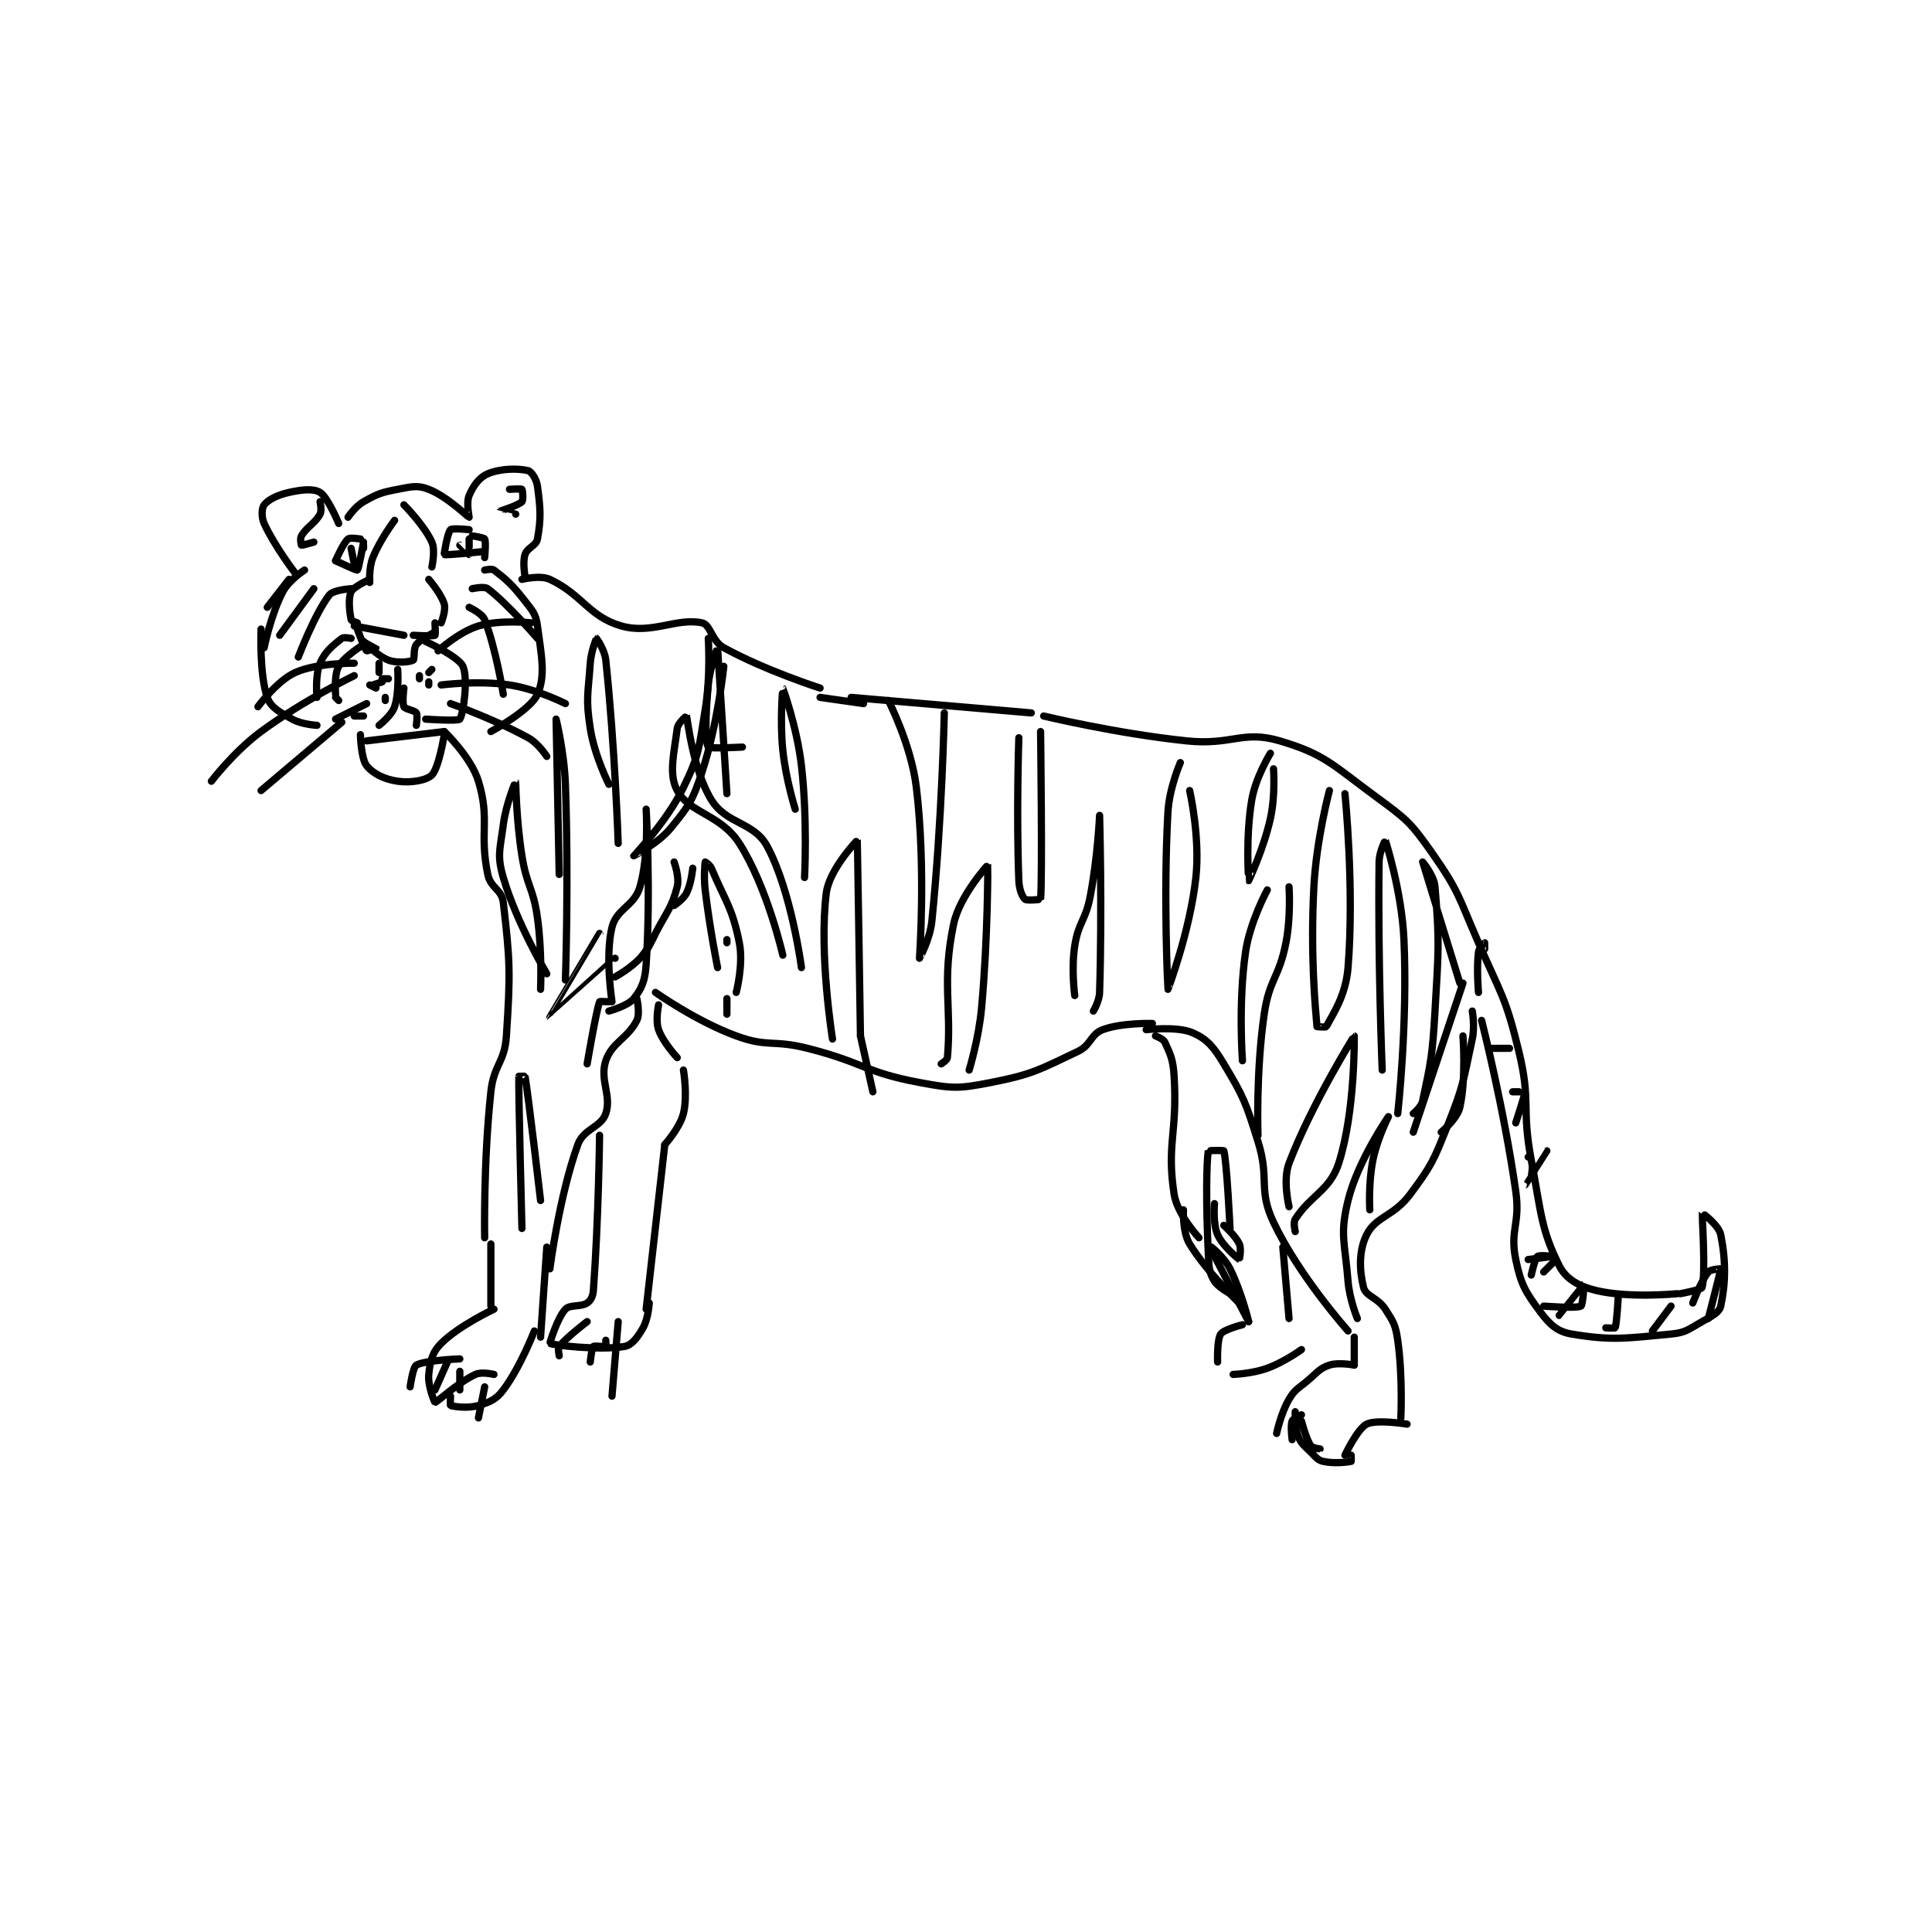 <?xml version="1.0" encoding="utf-8"?>
<!DOCTYPE svg PUBLIC "-//W3C//DTD SVG 1.1//EN" "http://www.w3.org/Graphics/SVG/1.1/DTD/svg11.dtd">
<svg viewBox="0 0 800 800" preserveAspectRatio="xMinYMin meet" xmlns="http://www.w3.org/2000/svg" version="1.1">
<g fill="none" stroke="black" stroke-linecap="round" stroke-linejoin="round" stroke-width="2.333">
<g transform="translate(87.52,194.895) scale(1.286) translate(-154,-103)">
<path id="0" d="M179 138 L172 147 "/>
<path id="1" d="M170 154 C170 154 169.402 168.467 172 176 C173.117 179.24 175.952 180.723 180 183 C183.095 184.741 188 185 188 185 "/>
<path id="2" d="M242 135 C242 135 244.313 134.472 245 135 C249.049 138.115 250.911 139.742 255 145 C257.556 148.286 258.498 149.239 259 153 C260.293 162.697 261.681 168.924 259 175 C256.731 180.142 244 187 244 187 "/>
<path id="3" d="M203 159 C203 159 196.855 162.703 195 166 C193.458 168.742 194 175 194 175 "/>
<path id="4" d="M194 176 L195 177 "/>
<path id="5" d="M200 182 L203 182 "/>
<path id="6" d="M223 158 C223 158 233.614 162.85 235 166 C236.728 169.928 235.169 181.344 234 183 C233.487 183.726 223 183 223 183 "/>
<path id="7" d="M203 158 C203 158 207.361 162.635 211 164 C213.84 165.065 217.907 164.607 219 164 C219.516 163.713 218.98 160.311 220 159 C221.53 157.033 226 155 226 155 "/>
<path id="8" d="M203 158 C203 158 206.989 159.968 207 160 C207 160 204.147 161.147 204 161 C203.267 160.267 201 154 201 154 "/>
<path id="9" d="M200 153 L216 156 "/>
<path id="10" d="M219 156 C219 156 225.34 156.377 226 156 C226.215 155.877 226 152 226 152 "/>
<path id="11" d="M208 185 C208 185 212.049 181.853 213 179 C214.53 174.41 214 167 214 167 "/>
<path id="12" d="M220 185 C220 185 220.483 181.725 220 181 C219.436 180.154 216.419 179.838 216 179 C215.372 177.743 216 173 216 173 "/>
<path id="13" d="M202 188 C202 188 202.158 195.697 204 198 C206.065 200.581 209.748 202.393 214 203 C218.252 203.607 223.267 202.733 225 201 C227.266 198.734 229 188 229 188 "/>
<path id="14" d="M204 190 L229 187 "/>
<path id="15" d="M200 169 C200 169 183.588 176.957 170 187 C161.269 193.453 154 203 154 203 "/>
<path id="16" d="M204 178 L194 183 "/>
<path id="17" d="M196 184 L170 206 "/>
<path id="18" d="M228 172 C228 172 239.787 170.468 250 172 C258.774 173.316 268 178 268 178 "/>
<path id="19" d="M231 178 C231 178 244.869 182.896 256 189 C259.332 190.827 262 195 262 195 "/>
<path id="20" d="M201 152 C201 152 199.071 151.352 199 151 C198.547 148.734 197.965 144.242 199 142 C199.778 140.314 205 138 205 138 "/>
<path id="21" d="M228 152 C228 152 229.577 148.021 229 146 C228.047 142.666 224 138 224 138 "/>
<path id="22" d="M205 139 C205 139 204.666 134.335 206 131 C208.351 125.123 213 119 213 119 "/>
<path id="23" d="M225 134 C225 134 226.213 128.694 225 126 C222.567 120.594 216 114 216 114 "/>
<path id="24" d="M202 125 C202 125 198.634 124.445 198 125 C196.395 126.404 194 132 194 132 "/>
<path id="25" d="M203 128 L203 127 "/>
<path id="26" d="M203 126 C203 126 201.46 134.694 201 135 C200.713 135.191 194 132 194 132 "/>
<path id="27" d="M237 122 C237 122 231.579 121.421 231 122 C230.035 122.965 228.871 129.918 229 130 C229.514 130.327 242 129 242 129 "/>
<path id="28" d="M238 124 C238 124 241.727 124.522 242 125 C242.499 125.873 242 131 242 131 "/>
<path id="29" d="M237 125 C237 125 237.025 129.983 237 130 C236.993 130.005 234 127 234 127 "/>
<path id="30" d="M200 133 L199 128 "/>
<path id="31" d="M184 135 C184 135 178.954 138.243 177 142 C173.122 149.458 171 160 171 160 "/>
<path id="32" d="M181 136 C181 136 174.304 127.269 171 120 C170.035 117.877 170.234 114.958 171 114 C172.328 112.34 175.2 110.844 179 110 C183.275 109.05 186.938 108.711 189 110 C191.526 111.579 195 120 195 120 "/>
<path id="33" d="M198 118 C198 118 200.304 114.516 203 113 C207.572 110.428 208.661 110.017 214 109 C218.539 108.135 220.401 107.592 224 109 C229.947 111.327 236.674 117.95 237 118 C237.024 118.004 236.019 113.288 237 111 C238.341 107.872 240.232 105.166 243 104 C247.153 102.251 252.858 102.215 256 103 C257.047 103.262 258.688 105.71 259 108 C259.981 115.198 260.186 118.476 259 125 C258.6 127.198 255.753 127.74 255 130 C254.167 132.498 255 137 255 137 "/>
<path id="34" d="M200 165 C200 165 188.105 164.792 181 168 C175.078 170.675 169 179 169 179 "/>
<path id="35" d="M227 161 C227 161 233.752 154.875 240 153 C247.019 150.894 257 152 257 152 "/>
<path id="36" d="M225 167 L224 168 "/>
<path id="37" d="M224 171 L224 172 "/>
<path id="38" d="M221 170 L221 169 "/>
<path id="39" d="M211 170 L209 170 "/>
<path id="40" d="M209 171 L206 172 "/>
<path id="41" d="M205 172 L207 173 "/>
<path id="42" d="M210 177 L210 176 "/>
<path id="43" d="M208 168 L208 165 "/>
<path id="44" d="M229 187 C229 187 237.628 195.207 240 203 C243.789 215.451 240.228 219.488 243 233 C243.908 237.425 247.516 237.801 248 242 C250.181 260.902 250.342 264.533 249 285 C248.427 293.737 244.961 294.074 244 303 C241.552 325.735 242 350 242 350 "/>
<path id="45" d="M254 138 C254 138 259.885 136.54 263 138 C273.393 142.872 275.601 150.029 286 153 C295.8 155.8 303.813 150.263 312 152 C314.761 152.586 315.059 157.822 319 160 C332.176 167.281 350 173 350 173 "/>
<path id="46" d="M360 176 L418 181 "/>
<path id="47" d="M350 176 L364 178 "/>
<path id="48" d="M291 273 C291 273 292.125 277.75 291 280 C288.108 285.784 282.968 287.095 281 293 C278.951 299.146 282.937 304.188 281 310 C279.519 314.445 273.848 314.866 272 320 C265.963 336.768 263 360 263 360 "/>
<path id="49" d="M297 271 C297 271 309.975 280.215 323 285 C333.234 288.759 334.808 286.154 346 289 C364.08 293.597 364.408 296.72 382 300 C392.634 301.983 394.562 302.047 405 300 C418.598 297.334 420.539 295.884 433 290 C437.305 287.967 437.107 284.46 441 283 C447.137 280.699 457 281 457 281 "/>
<path id="50" d="M422 182 C422 182 445.177 187.598 468 190 C482.617 191.539 486.004 186.46 498 190 C512.52 194.285 515.115 197.799 529 208 C538.803 215.202 540.131 216.217 547 226 C555.863 238.623 555.519 240.186 562 255 C569.415 271.949 570.751 272.505 575 290 C579.005 306.493 575.781 307.917 579 325 C582.213 342.056 582.11 347.221 588 359 C590.142 363.283 594.355 365.663 600 367 C610.66 369.525 626 368 626 368 "/>
<path id="51" d="M455 283 C455 283 465.034 281.815 470 284 C474.632 286.038 476.707 288.511 480 294 C486.505 304.841 487.038 306.372 491 319 C494.839 331.236 490.947 334.371 496 345 C504.264 362.383 520 380 520 380 "/>
<path id="52" d="M522 382 L522 391 "/>
<path id="53" d="M458 285 C458 285 460.505 285.927 461 287 C462.812 290.927 463.671 292.624 464 298 C465.118 316.268 461.508 319.804 464 336 C464.999 342.491 472 350 472 350 "/>
<path id="54" d="M476 353 C476 353 480.133 356.265 482 360 C485.735 367.47 488 377 488 377 "/>
<path id="55" d="M486 378 C486 378 479.986 379.521 479 381 C477.757 382.865 478 390 478 390 "/>
<path id="56" d="M483 394 C483 394 489.08 393.789 494 392 C499.53 389.989 505 386 505 386 "/>
<path id="57" d="M501 376 L499 353 "/>
<path id="58" d="M522 391 C522 391 516.961 390.013 514 391 C510.793 392.069 510.228 393.269 507 396 C503.816 398.694 502.892 398.784 501 402 C498.35 406.506 497 413 497 413 "/>
<path id="59" d="M507 415 C507 415 506.82 417.865 507 418 C507.32 418.24 510.999 418.001 511 418 C511 418 508.459 417.689 508 417 C506.469 414.703 505 409 505 409 "/>
<path id="60" d="M505 407 C505 407 502.31 408.172 502 409 C501.404 410.589 502 415 502 415 "/>
<path id="61" d="M519 420 C519 420 523.029 411.486 526 410 C529.218 408.391 539 410 539 410 "/>
<path id="62" d="M560 277 C560 277 560.894 281.865 560 286 C557.047 299.66 557.249 300.877 552 314 C547.491 325.272 547.021 326.548 540 336 C534.685 343.154 528.966 343.067 526 349 C523.404 354.191 523.635 360.541 525 366 C525.713 368.852 529.579 369.259 532 373 C534.643 377.085 535.302 378.113 536 383 C537.66 394.623 537 408 537 408 "/>
<path id="63" d="M503 406 C503 406 502.795 410.867 504 414 C504.94 416.443 505.821 416.821 508 419 C509.695 420.695 510.196 421.584 512 422 C515.461 422.799 519.928 422.238 521 422 C521.053 421.988 521 420 521 420 "/>
<path id="64" d="M563 280 C563 280 570.116 307.816 574 335 C575.51 345.572 572.036 347.425 574 357 C575.664 365.113 577.186 367.582 582 374 C585.035 378.046 587.505 380.251 592 381 C604.881 383.147 609.258 382.404 624 381 C628.783 380.545 629.572 379.491 634 377 C637.185 375.208 639.567 374.021 640 372 C641.585 364.605 641.711 357.556 640 349 C639.39 345.95 634.011 341.969 634 342 C633.945 342.155 635.224 361.455 634 366 C633.802 366.736 627 368 627 368 "/>
<path id="65" d="M298 275 C298 275 296.947 280.015 298 283 C299.464 287.148 304 292 304 292 "/>
<path id="66" d="M306 296 C306 296 307.421 304.317 306 310 C304.833 314.668 300 320 300 320 "/>
<path id="67" d="M300 320 L294 373 "/>
<path id="68" d="M244 352 L244 372 "/>
<path id="69" d="M262 353 L260 382 "/>
<path id="70" d="M245 373 C245 373 233.773 378.228 228 384 C225.114 386.886 224.452 389.705 224 394 C223.619 397.622 225.903 403 226 403 C226.63 403 233.148 396.772 239 394 C241.034 393.037 245 394 245 394 "/>
<path id="71" d="M231 401 C231 401 230.887 403.962 231 404 C232.012 404.337 236.464 405.04 240 404 C243.721 402.906 245.707 402.057 248 399 C253.524 391.634 258 380 258 380 "/>
<path id="72" d="M234 393 L234 399 "/>
<path id="73" d="M230 390 L226 399 "/>
<path id="74" d="M242 398 L240 408 "/>
<path id="75" d="M279 317 C279 317 278.688 344.219 277 367 C276.86 368.884 276.134 370.244 275 371 C272.975 372.35 269.432 371.449 268 373 C265.358 375.862 262.932 383.957 263 384 C263.858 384.542 278.848 386.359 287 385 C289.394 384.601 291.248 382.065 293 379 C294.699 376.027 295 371 295 371 "/>
<path id="76" d="M275 377 C275 377 268.607 381.813 266 385 C265.491 385.622 266 388 266 388 "/>
<path id="77" d="M281 383 C281 383 281.1 384.95 281 385 C280.6 385.2 277.358 384.642 277 385 C276.464 385.536 276 390 276 390 "/>
<path id="78" d="M285 377 L283 401 "/>
<path id="79" d="M234 389 C234 389 222.847 389.399 220 391 C218.882 391.629 218 398 218 398 "/>
<path id="80" d="M372 177 C372 177 379.346 191.27 381 205 C384.135 231.022 381.997 259.978 382 260 C382 260.005 385.399 253.932 386 248 C389.264 215.769 390 181 390 181 "/>
<path id="81" d="M354 286 C354 286 349.566 258.472 352 239 C352.95 231.399 361.991 221.963 362 222 C362.038 222.16 363 285 363 285 "/>
<path id="82" d="M363 285 L367 303 "/>
<path id="83" d="M389 294 C389 294 390.927 292.817 391 292 C392.44 275.802 389.115 267.527 393 249 C394.906 239.909 403.993 229.978 404 230 C404.022 230.066 404.057 253.368 402 276 C401.093 285.979 398 296 398 296 "/>
<path id="84" d="M414 189 C414 189 413.161 213.197 414 235 C414.111 237.88 415.108 240.236 416 241 C416.624 241.535 420.995 241.057 421 241 C421.62 234.307 421 187 421 187 "/>
<path id="85" d="M432 272 C432 272 430.835 263.458 432 256 C433.222 248.178 435.469 248.036 437 240 C439.399 227.404 440 214 440 214 C440 214 440.858 243.971 440 271 C439.909 273.875 438 277 438 277 "/>
<path id="86" d="M466 197 C466 197 462.43 205.154 462 213 C460.489 240.573 461.998 269.995 462 270 C462.001 270.003 469.099 251.378 471 234 C472.428 220.946 469 206 469 206 "/>
<path id="87" d="M494 238 C494 238 488.427 248.188 487 258 C484.613 274.408 486 293 486 293 "/>
<path id="88" d="M501 237 C501 237 501.661 246.485 500 255 C497.775 266.402 494.657 266.586 493 278 C490.289 296.673 491 317 491 317 "/>
<path id="89" d="M495 194 C495 194 490.253 201.659 489 209 C486.953 220.989 487.997 234.997 488 235 C488.002 235.002 492.802 224.89 495 215 C496.654 207.557 496 199 496 199 "/>
<path id="90" d="M514 206 C514 206 509.807 221.668 509 237 C507.84 259.042 509.481 276.157 510 282 C510.003 282.035 512.853 282.28 513 282 C515.116 277.979 519.274 272.068 520 263 C522.074 237.074 519 207 519 207 "/>
<path id="91" d="M501 340 C501 340 498.917 331.456 501 326 C508.294 306.897 521.99 285 522 285 C522.002 285 522.364 309.343 517 326 C514.166 334.799 507.878 336.335 503 344 C502.275 345.139 503 348 503 348 "/>
<path id="92" d="M531 296 C531 296 529.567 261.073 530 229 C530.045 225.636 531.997 221.992 532 222 C532.014 222.043 537.286 238.286 538 254 C539.237 281.222 536 310 536 310 "/>
<path id="93" d="M523 376 C523 376 520.466 369.9 520 364 C519.01 351.463 517.283 349.078 520 338 C523.155 325.137 533 311 533 311 C533 311 529.386 318.068 528 325 C526.503 332.487 527 341 527 341 "/>
<path id="94" d="M541 316 L557 268 "/>
<path id="95" d="M557 285 C557 285 558.078 298.796 556 308 C555.163 311.707 550 316 550 316 "/>
<path id="96" d="M541 310 C541 310 543.587 307.949 544 306 C546.661 293.455 547.163 291.431 548 277 C549.145 257.253 549.485 254.821 548 237 C547.691 233.287 544 229 544 229 C544 229.001 556 268 556 268 "/>
<path id="97" d="M338 259 C338 259 333.029 237.075 324 223 C318.012 213.666 307.948 213.304 304 206 C301.161 200.748 303.003 193.975 304 186 C304.218 184.255 306.98 181.958 307 182 C307.244 182.51 309 199.308 315 209 C319.909 216.929 328.721 216.032 333 224 C340.79 238.506 344 263 344 263 "/>
<path id="98" d="M342 212 C342 212 338.964 202.399 338 193 C337.007 183.315 337.999 172.999 338 173 C338.002 173.001 342.576 185.594 344 198 C346.002 215.441 345 234 345 234 "/>
<path id="99" d="M282 204 C282 204 277.35 194.775 276 186 C274.502 176.262 275.301 175.141 276 165 C276.271 161.07 277.982 157.004 278 157 C278.008 156.998 280.637 160.583 281 164 C283.943 191.75 285 223 285 223 "/>
<path id="100" d="M262 265 C262 265 252.307 248.765 248 234 C245.913 226.845 246.962 225.042 248 217 C248.886 210.133 251.997 202.995 252 203 C252.006 203.01 252.138 215.296 254 227 C255.592 237.009 257.612 237.053 259 247 C260.552 258.12 260 270 260 270 "/>
<path id="101" d="M283 274 C283 274 280.712 259.405 283 250 C284.448 244.048 290.188 243.26 292 237 C294.97 226.739 294 212 294 212 C294 212 295.536 238.583 294 262 C293.654 267.274 292.579 269.776 290 273 C288.111 275.361 282 277 282 277 "/>
<path id="102" d="M266 233 C266 233 265 183 265 183 C265 183 267.627 193.565 268 204 C269.112 235.144 268 267 268 267 "/>
<path id="103" d="M254 347 C254 347 252.88 303.873 253 298 C253 297.995 254.991 297.946 255 298 C256.096 304.264 260 338 260 338 "/>
<path id="104" d="M275 294 C275 294 277.807 277.409 279 274 C279.059 273.833 282 274 282 274 "/>
<path id="105" d="M317 263 C317 263 314.459 250.404 313 238 C312.484 233.617 312.974 229.089 313 229 C313.004 228.986 314.534 229.899 315 231 C319.552 241.76 321.731 243.656 324 255 C325.389 261.947 323 271 323 271 "/>
<path id="106" d="M320 273 L320 278 "/>
<path id="107" d="M320 255 L320 254 "/>
<path id="108" d="M325 192 C325 192 314.319 192.581 314 192 C312.944 190.081 313.098 181.619 314 172 C314.554 166.093 317 159.997 317 160 C317.002 160.013 320 207 320 207 "/>
<path id="109" d="M314 157 C314 157 314.829 169.023 313 180 C310.934 192.398 311.265 194.24 306 205 C300.474 216.291 290.002 226.994 290 227 C289.999 227.003 297.794 223.162 302 218 C307.858 210.811 309.001 209.172 312 200 C317.116 184.351 319 166 319 166 "/>
<path id="110" d="M303 229 C303 229 304.806 233.911 304 237 C302.248 243.716 300.796 244.724 297 252 C294.841 256.139 294.944 256.83 292 260 C288.873 263.367 284 266 284 266 C284 266 288.873 263.367 292 260 C294.944 256.83 297 252 297 252 "/>
<path id="111" d="M303 243 C303 243 305.965 241.07 307 239 C308.553 235.895 309 231 309 231 "/>
<path id="112" d="M284 260 C284 260 263.001 279.001 263 279 C262.998 278.997 279 252 279 252 "/>
<path id="113" d="M199 141 C199 141 193.258 141.372 192 143 C187.291 149.094 182 163 182 163 "/>
<path id="114" d="M237 147 C237 147 241.182 148.918 242 151 C245.614 160.201 248 175 248 175 "/>
<path id="115" d="M238 141 C238 141 241.848 140.122 243 141 C249.497 145.95 259 157 259 157 "/>
<path id="116" d="M199 157 C199 157 196.629 156.497 196 157 C193.191 159.248 190.602 161.196 189 165 C187.329 168.969 188 176 188 176 "/>
<path id="117" d="M187 141 L176 156 "/>
<path id="118" d="M187 126 C187 126 183.201 127.1 183 127 C182.914 126.957 182.488 124.853 183 124 C184.809 120.985 187.329 120.063 189 117 C189.65 115.807 189 113 189 113 "/>
<path id="119" d="M252 117 C252 117 246.998 116.005 247 116 C247.01 115.98 252.786 114.214 254 113 C254.486 112.514 254.25 109.25 254 109 C253.75 108.75 250 109 250 109 "/>
<path id="120" d="M566 289 L572 289 "/>
<path id="121" d="M573 303 C573 303 576.997 302.975 577 303 C577.061 303.61 574 313 574 313 "/>
<path id="122" d="M578 324 C578 324 576.995 333.002 577 333 C577.013 332.996 584 322 584 322 "/>
<path id="123" d="M578 357 C578 357 586 356 586 356 C586 356 581.624 355.465 581 356 C580.108 356.764 579 362 579 362 "/>
<path id="124" d="M583 361 L587 357 "/>
<path id="125" d="M583 372 C583 372 593.485 372.816 595 372 C595.602 371.676 596.008 364.997 596 365 C595.975 365.011 588 375 588 375 "/>
<path id="126" d="M603 379 C603 379 605.938 379.156 606 379 C606.542 377.645 607 369 607 369 "/>
<path id="127" d="M618 380 L624 372 "/>
<path id="128" d="M636 376 C636 376 640 360.561 640 360 C640 359.965 636.713 360.128 636 361 C633.648 363.875 631 371 631 371 "/>
<path id="129" d="M562 271 C562 271 561.329 263.37 562 258 C562.168 256.657 563.99 255.005 564 255 C564.003 254.999 564 257 564 257 "/>
<path id="130" d="M482 347 C482 347 480.967 325.454 480 322 C479.947 321.811 475.014 321.907 475 322 C474.389 326.032 474.235 338.927 475 355 C475.211 359.43 475.221 361.233 477 364 C478.643 366.555 484 369 484 369 "/>
<path id="131" d="M476 354 L488 377 "/>
<path id="132" d="M486 372 C486 372 474.896 361.619 469 352 C466.63 348.134 467 341 467 341 "/>
<path id="133" d="M480 346 C480 346 483.782 349.32 485 352 C485.736 353.62 485.014 357.006 485 357 C484.933 356.971 479.697 352.818 478 349 C476.405 345.411 477 339 477 339 "/>
</g>
</g>
</svg>

